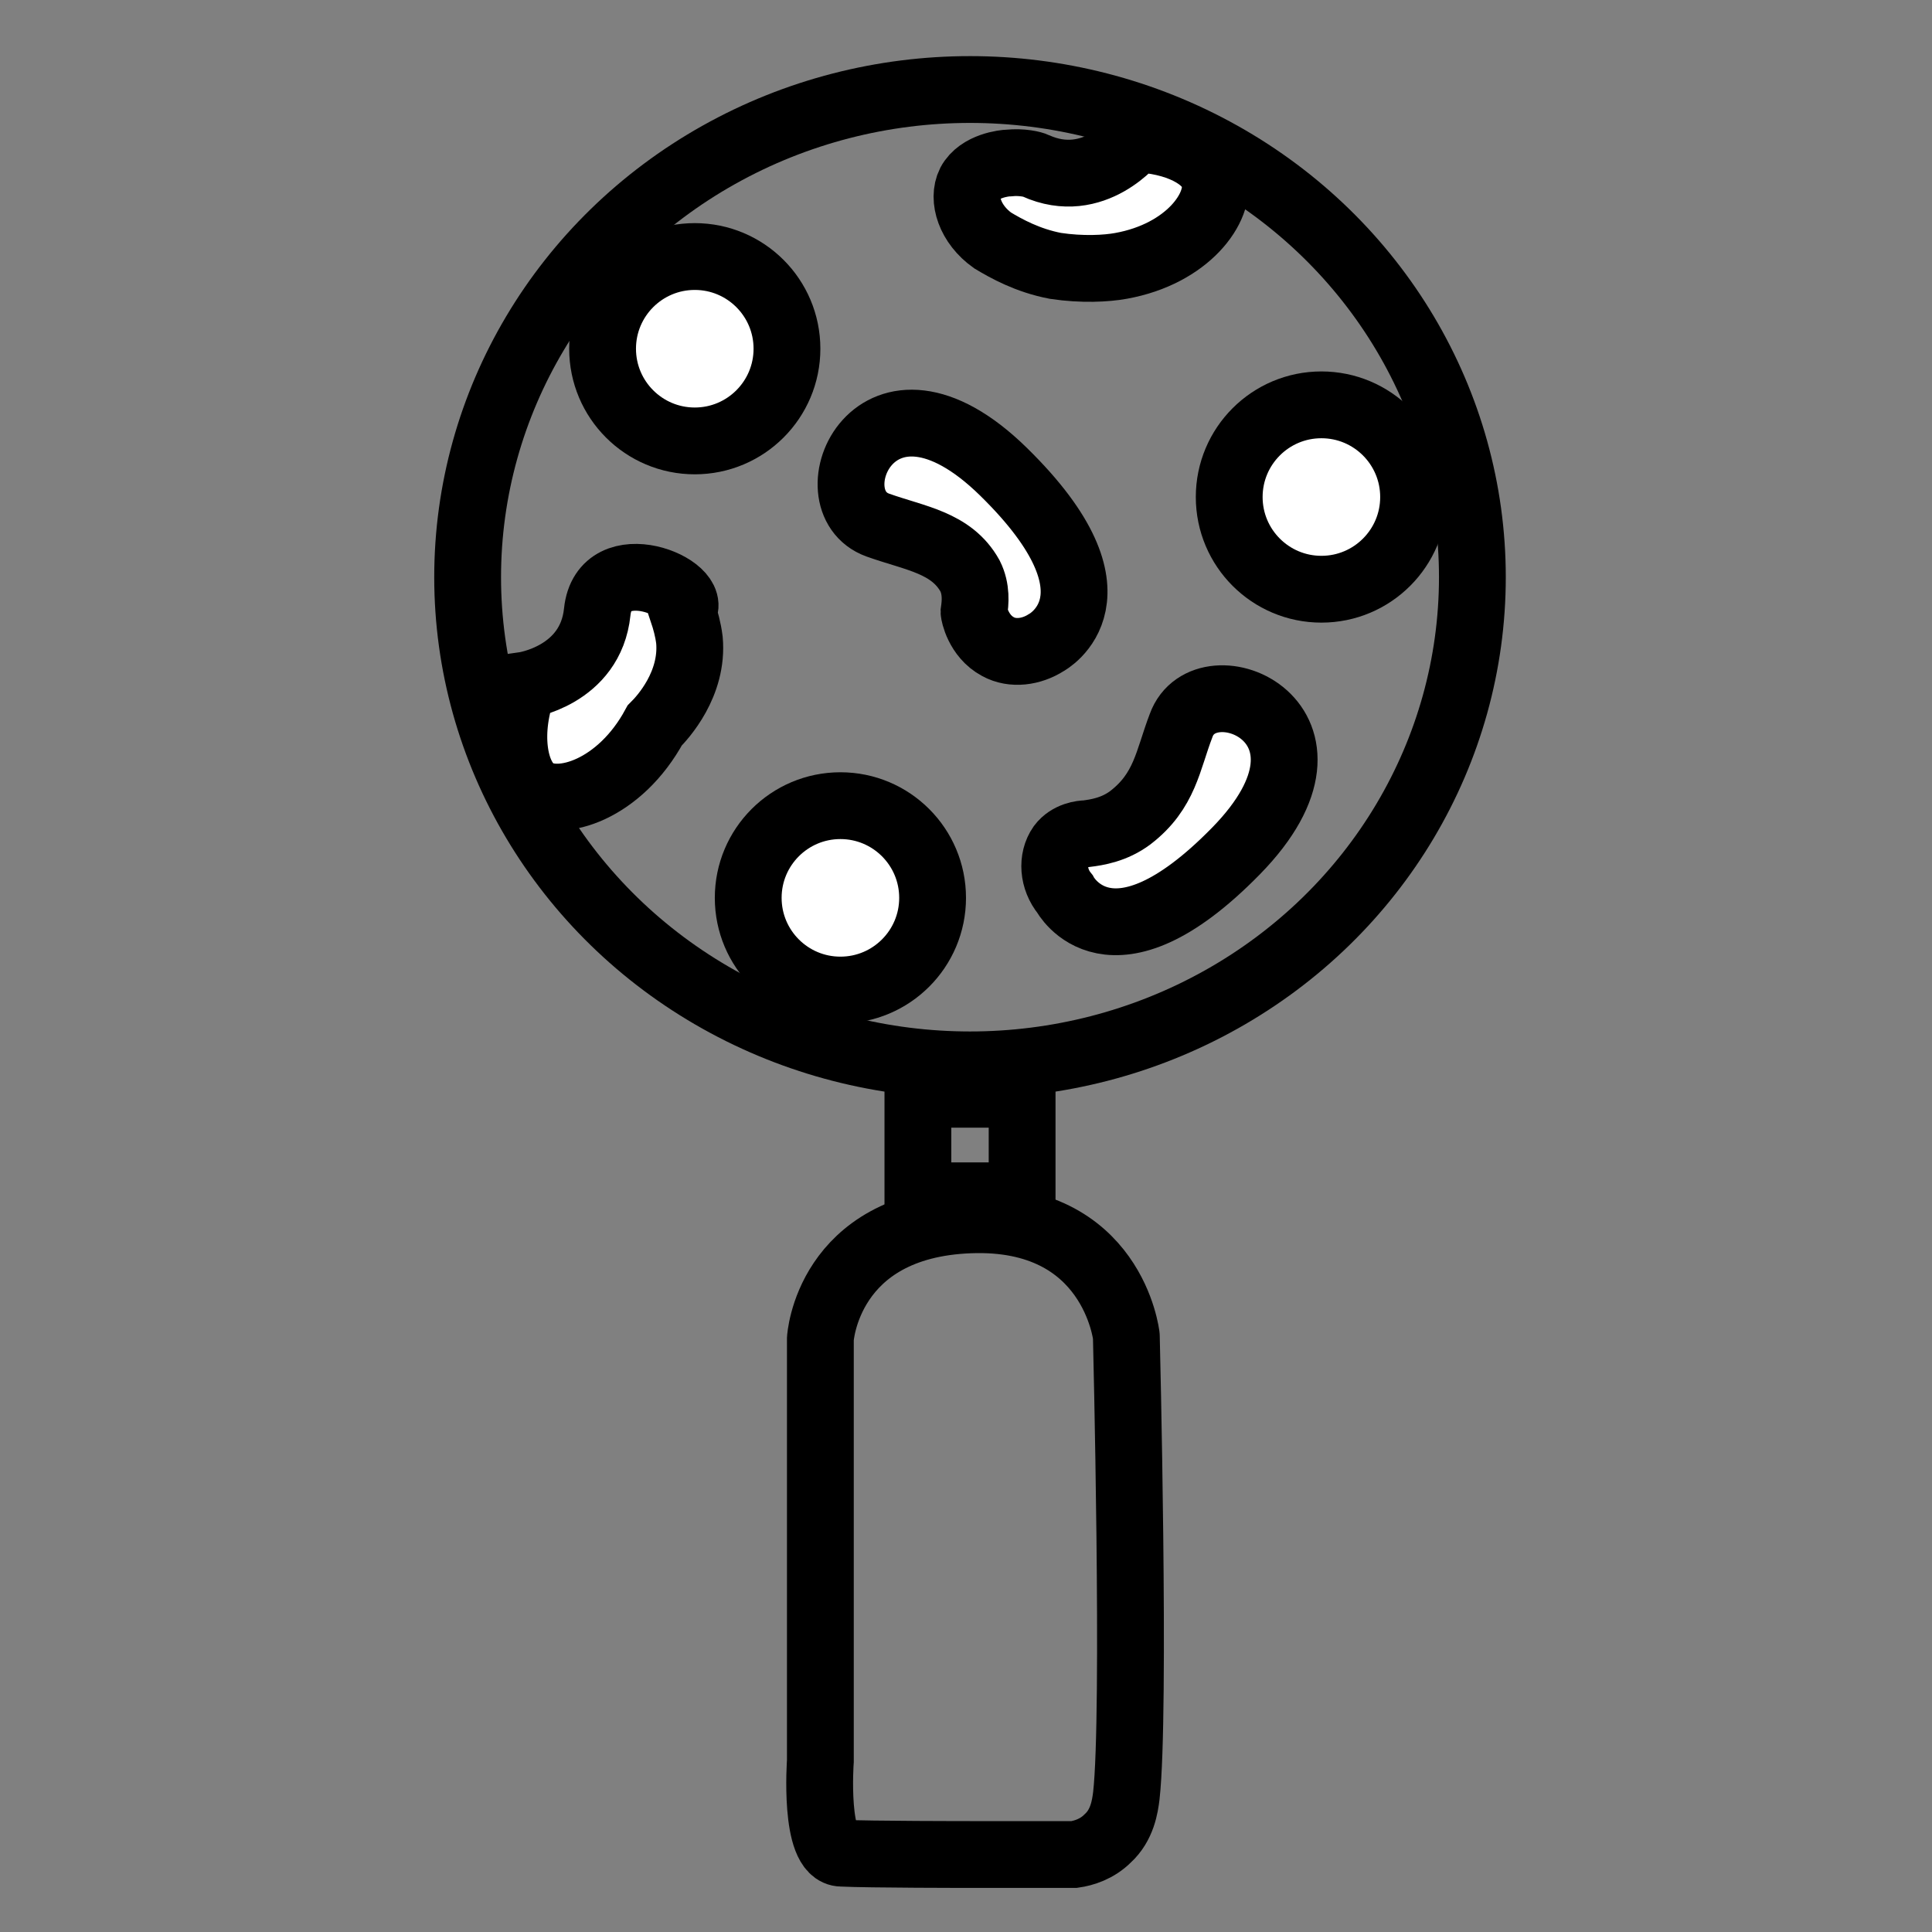 <?xml version="1.0" encoding="utf-8"?>
<!-- Generator: Adobe Illustrator 26.3.1, SVG Export Plug-In . SVG Version: 6.00 Build 0)  -->
<svg version="1.1" id="Ebene_2" xmlns="http://www.w3.org/2000/svg" xmlns:xlink="http://www.w3.org/1999/xlink" x="0px" y="0px"
	 viewBox="0 0 14.46 14.46" style="enable-background:new 0 0 14.46 14.46;" xml:space="preserve">
<rect x="0" y="0" width="14.46" height="14.46" fill="#808080" stroke="none"/>
<style type="text/css">
	.st0{fill:none;stroke:#000000;stroke-width:0.5;stroke-miterlimit:10;}
	.st1{fill:#FFFFFF;stroke:#000000;stroke-width:0.5;stroke-miterlimit:10;}
</style>
<ellipse class="st0" cx="7.26" cy="4.32" rx="3.76" ry="3.65"/>
<circle class="st1" cx="5.2" cy="2.61" r="0.69"/>
<circle class="st1" cx="9.89" cy="3.72" r="0.69"/>
<circle class="st1" cx="6.29" cy="6.72" r="0.69"/>
<path class="st0" d="M6.87,8.19c0,0.25,0,0.5,0,0.76c0.14,0,0.28,0,0.42,0c0.12,0,0.24,0,0.36,0c0-0.25,0-0.5,0-0.76H6.87z"/>
<path class="st0" d="M7.26,13.88h0.78c0.07-0.01,0.17-0.04,0.25-0.12c0.11-0.1,0.13-0.24,0.14-0.32c0.07-0.62,0-3.44,0-3.44
	S8.33,9.09,7.26,9.13s-1.12,0.89-1.12,0.89v3.16c0,0-0.05,0.69,0.16,0.69C6.5,13.88,7.26,13.88,7.26,13.88z"/>
<path class="st1" d="M3.92,5.13c0,0,0.5-0.07,0.55-0.55c0.05-0.48,0.78-0.18,0.64,0c0.02,0.06,0.04,0.13,0.05,0.21
	c0.03,0.33-0.2,0.58-0.26,0.64C4.64,5.91,4.19,6.05,4,5.92C3.84,5.81,3.79,5.47,3.92,5.13z"/>
<path class="st1" d="M8.5,1.04c0,0-0.31,0.4-0.75,0.2c-0.02-0.01-0.1-0.03-0.2-0.02c-0.03,0-0.22,0.02-0.29,0.15
	c-0.06,0.12,0,0.31,0.17,0.43c0.1,0.06,0.26,0.15,0.47,0.19C8.1,2.02,8.28,2.01,8.39,1.99c0.5-0.09,0.75-0.44,0.7-0.65
	C9.05,1.17,8.8,1.05,8.5,1.04z"/>
<path class="st1" d="M7.83,4.81c0,0,0.64-0.34-0.32-1.28S6.07,3.75,6.57,3.93c0.28,0.1,0.55,0.13,0.69,0.38
	C7.31,4.41,7.3,4.51,7.29,4.58c0,0.01,0.03,0.18,0.18,0.26C7.58,4.9,7.72,4.88,7.83,4.81z"/>
<path class="st1" d="M7.97,6.69c0,0,0.34,0.64,1.28-0.32c0.94-0.96-0.23-1.44-0.41-0.94c-0.1,0.26-0.12,0.49-0.38,0.69
	C8.34,6.21,8.21,6.23,8.13,6.24C8.1,6.24,8,6.25,7.94,6.33C7.87,6.43,7.88,6.58,7.97,6.69z"/>
</svg>

